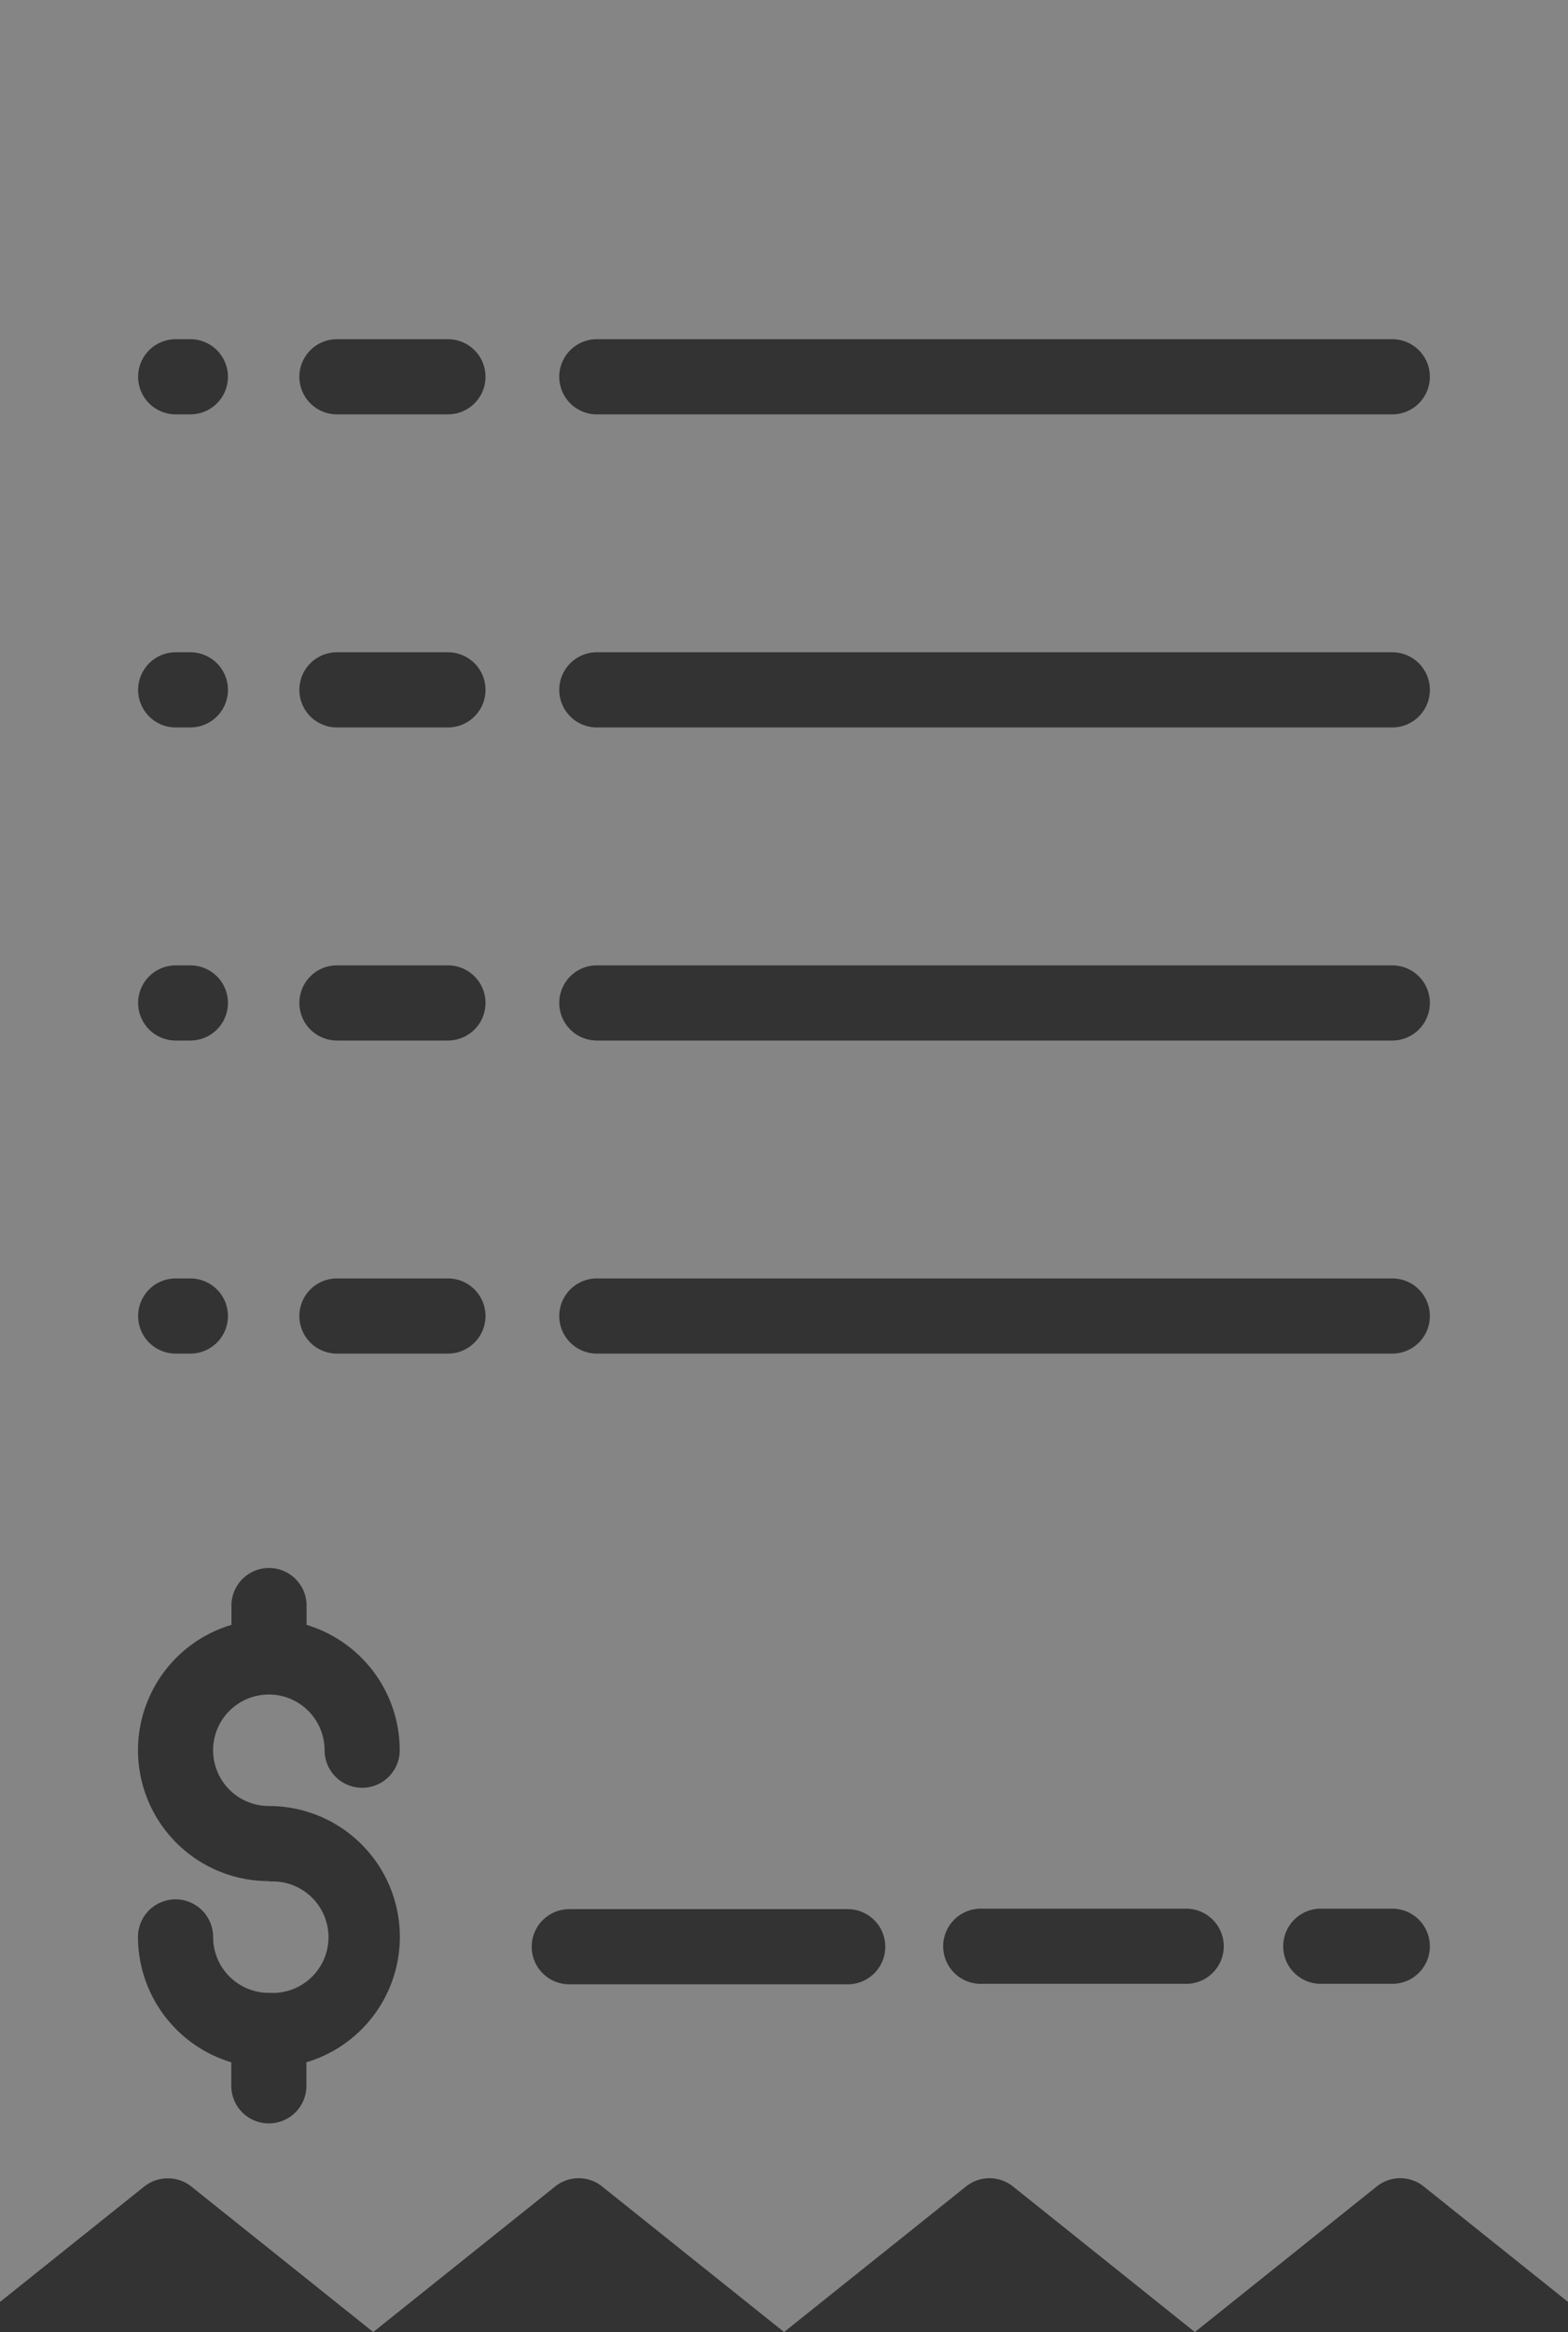 <svg xmlns="http://www.w3.org/2000/svg" width="29.593" height="43.999" viewBox="0 0 29.593 43.999">
    <rect x="0" y="0" width="29.593" height="43.999" fill="#333333" stroke="none"/>
    <path id="prefix__bill" fill="#fff" d="M3.325 45.1a.707.707 0 0 1 .443.155L7.2 48l3.434-2.747a.708.708 0 0 1 .886 0L14.954 48l3.434-2.747a.708.708 0 0 1 .886 0L22.707 48l3.433-2.747a.708.708 0 0 1 .886 0l2.724 2.179V4H.156v43.432l2.725-2.18a.709.709 0 0 1 .444-.152zm19.218-3.67h-3.877a.709.709 0 0 1 0-1.418h3.877a.709.709 0 1 1 0 1.418zm3.89 0h-1.35a.709.709 0 1 1 0-1.418h1.35a.709.709 0 0 1 0 1.418zM11.42 10.4h15.013a.709.709 0 1 1 0 1.418H11.42a.709.709 0 0 1 0-1.418zm0 5.907h15.013a.709.709 0 1 1 0 1.418H11.42a.709.709 0 0 1 0-1.418zm0 5.907h15.013a.709.709 0 1 1 0 1.418H11.42a.709.709 0 1 1 0-1.418zm0 5.907h15.013a.709.709 0 1 1 0 1.418H11.42a.709.709 0 0 1 0-1.418zm-.522 11.9h5.257a.709.709 0 1 1 0 1.418H10.9a.709.709 0 0 1 0-1.418zM6.515 10.4H8.61a.709.709 0 0 1 0 1.418H6.515a.709.709 0 1 1 0-1.418zm0 5.907H8.61a.709.709 0 0 1 0 1.418H6.515a.709.709 0 0 1 0-1.418zm0 5.907H8.61a.709.709 0 1 1 0 1.418H6.515a.709.709 0 1 1 0-1.418zm0 5.907H8.61a.709.709 0 0 1 0 1.418H6.515a.709.709 0 0 1 0-1.418zM3.472 10.4h.277a.709.709 0 0 1 0 1.418h-.277a.709.709 0 1 1 0-1.418zm0 5.907h.277a.709.709 0 0 1 0 1.418h-.277a.709.709 0 0 1 0-1.418zm0 5.907h.277a.709.709 0 1 1 0 1.418h-.277a.709.709 0 1 1 0-1.418zm0 5.907h.277a.709.709 0 0 1 0 1.418h-.277a.709.709 0 0 1 0-1.418zm1.761 11.371a2.469 2.469 0 0 1-.709-4.835v-.364a.709.709 0 1 1 1.418 0v.364A2.473 2.473 0 0 1 7.7 37.022a.709.709 0 1 1-1.418 0 1.052 1.052 0 1 0-1.052 1.053 2.469 2.469 0 0 1 .709 4.835v.444a.709.709 0 1 1-1.418 0v-.444a2.473 2.473 0 0 1-1.761-2.365.709.709 0 1 1 1.418 0A1.053 1.053 0 0 0 5.22 41.6h.025a1.052 1.052 0 1 0-.012-2.1zm0 0" opacity="0.4" transform="translate(-.156 -4)"/>
</svg>

